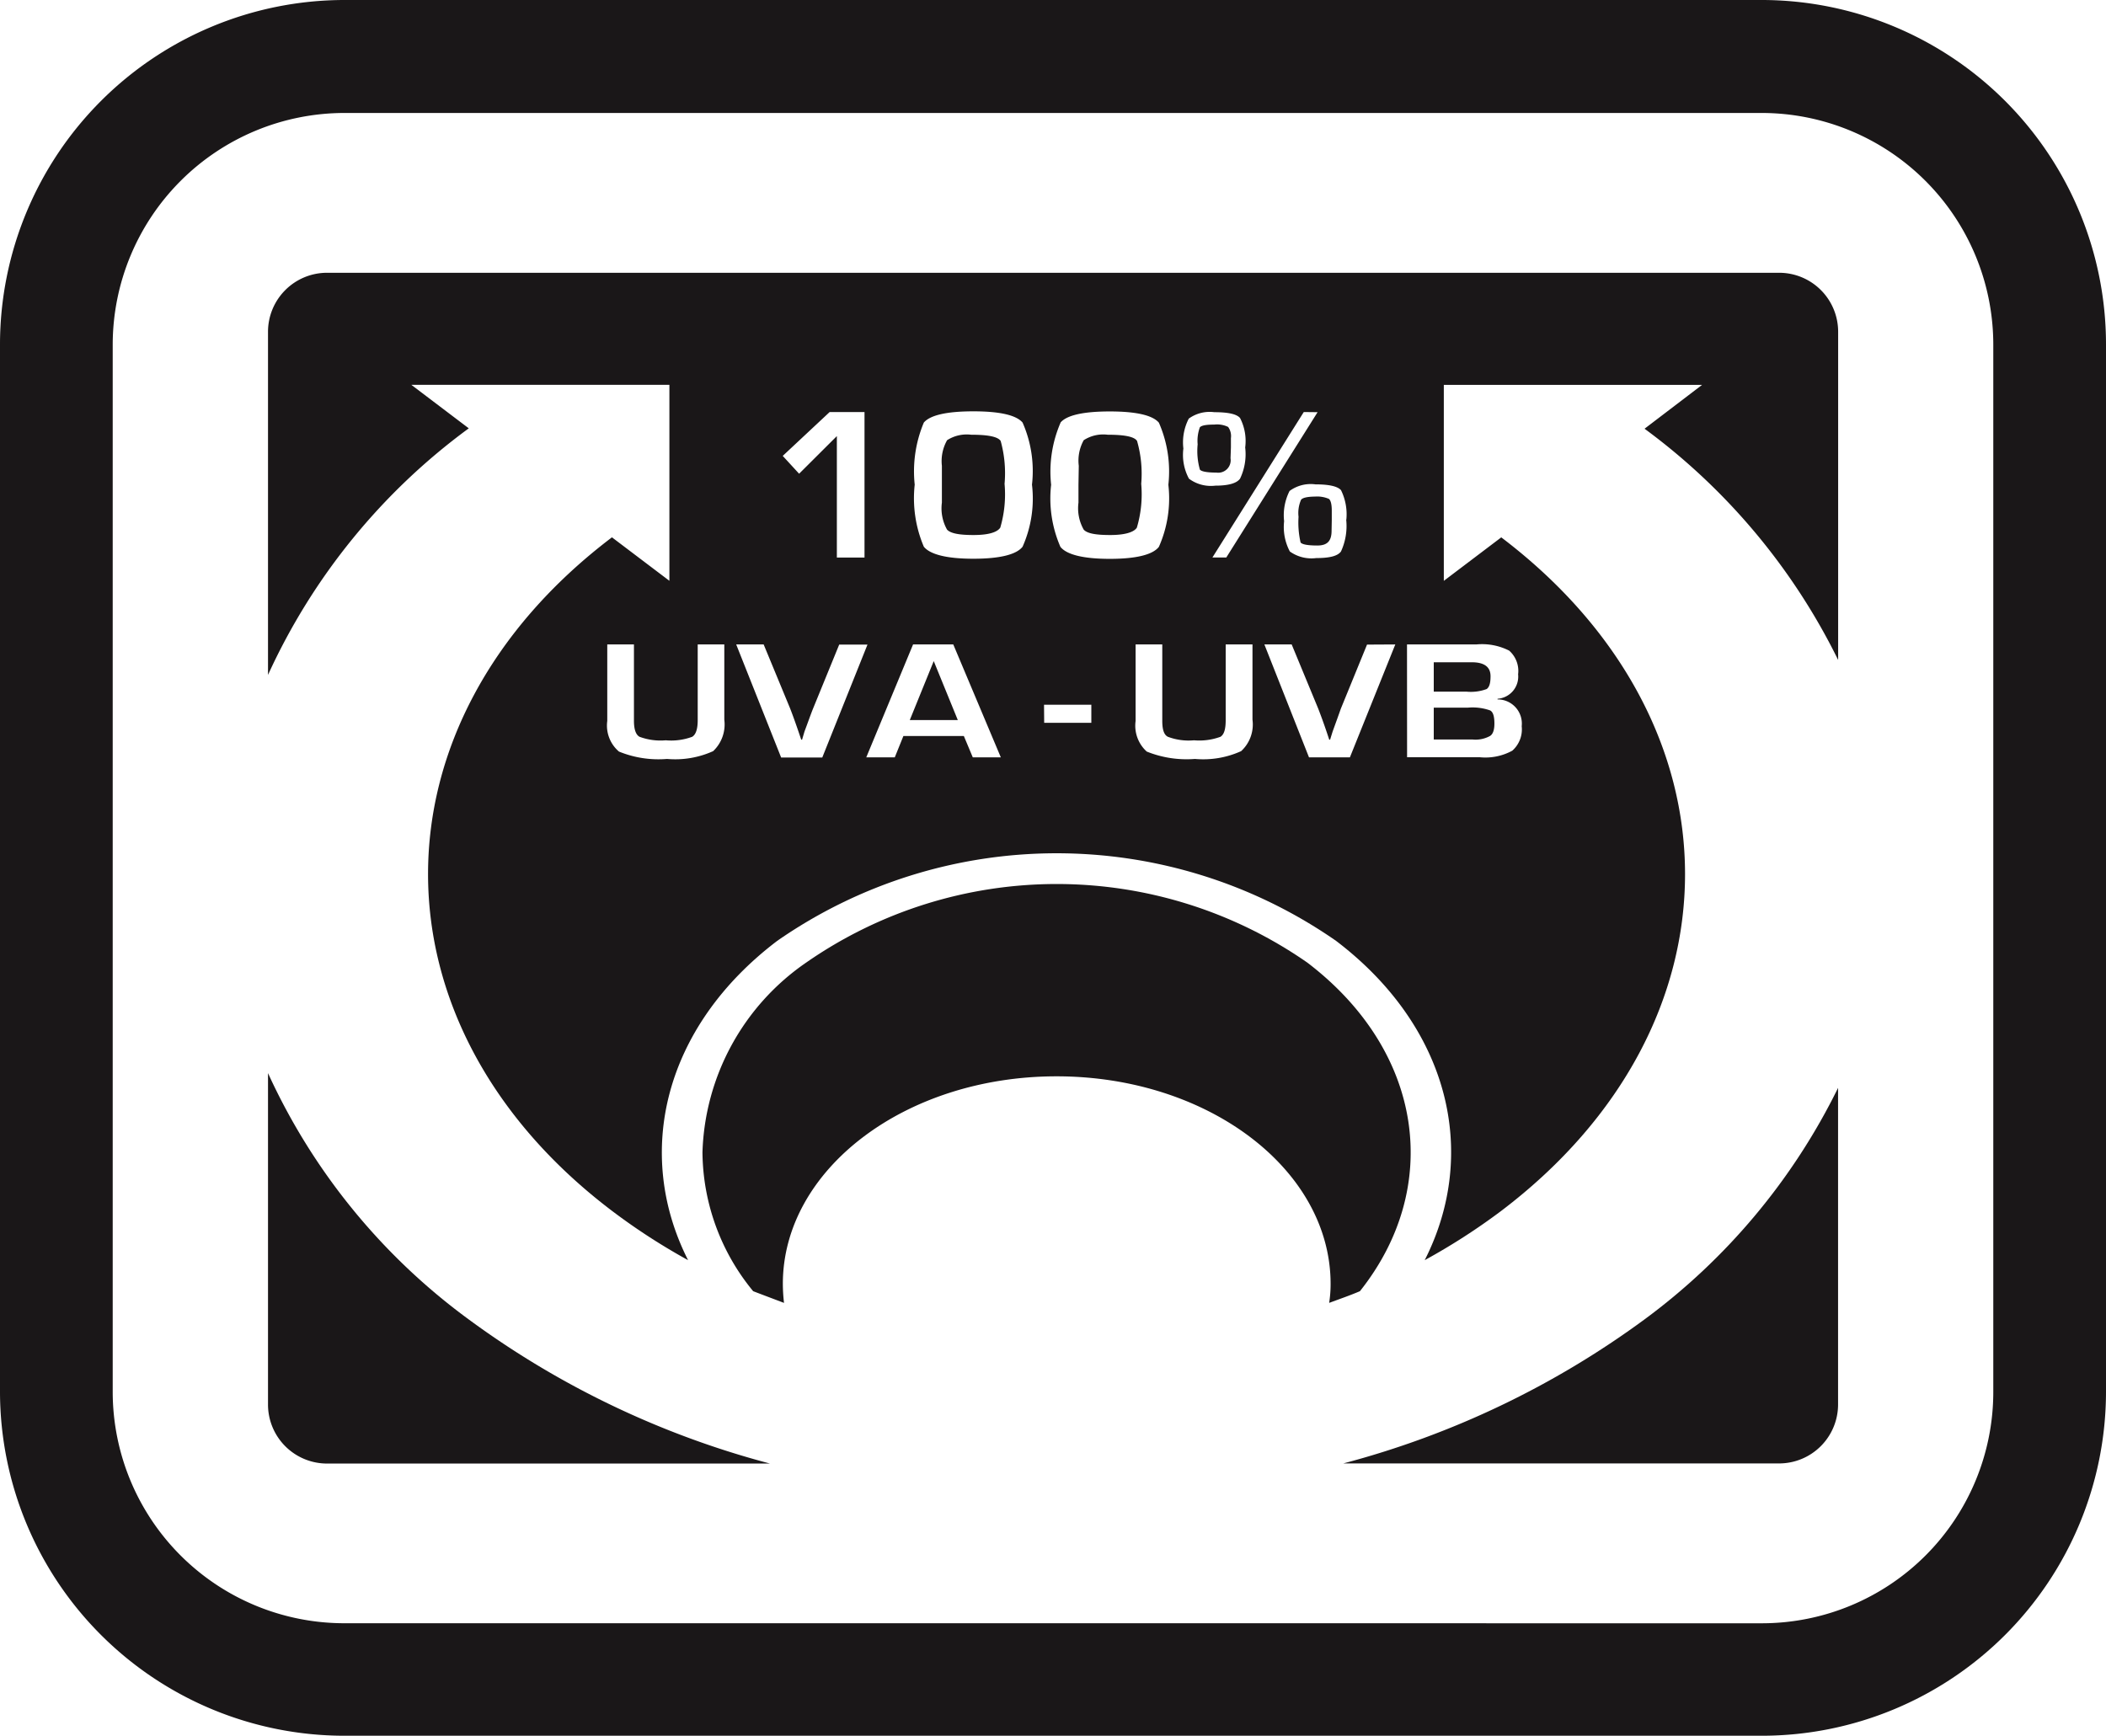 <svg id="Layer_1" data-name="Layer 1" xmlns="http://www.w3.org/2000/svg" viewBox="0 0 54 44.511">
  <defs>
    <style>
      .cls-1 {
        fill: #1a1718;
      }
    </style>
  </defs>
  <title>100%UV</title>
  <g>
    <path class="cls-1" d="M18.484,15.064H54.837a8.834,8.834,0,0,1,8.82,8.835V50.761a8.829,8.829,0,0,1-8.82,8.814H18.484a8.834,8.834,0,0,1-8.827-8.814V23.9A8.839,8.839,0,0,1,18.484,15.064ZM54.837,56.691a5.933,5.933,0,0,0,5.93-5.929V23.9a5.942,5.942,0,0,0-5.93-5.939H18.484A5.946,5.946,0,0,0,12.547,23.9V50.761a5.938,5.938,0,0,0,5.937,5.929Z" transform="translate(-9.657 -15.064)"/>
    <g>
      <path class="cls-1" d="M37.444,28.645c.089.1.311.139.681.139s.607-.07.682-.189a3.006,3.006,0,0,0,.112-1.124,3.036,3.036,0,0,0-.107-1.1c-.07-.11-.321-.159-.753-.159a.92.92,0,0,0-.614.14,1.08,1.08,0,0,0-.127.657l-.008.487v.457A1.114,1.114,0,0,0,37.444,28.645Z" transform="translate(-9.657 -15.064)"/>
      <path class="cls-1" d="M40.846,27.183a.32.32,0,0,0,.363-.368l.01-.279V26.3a.4.4,0,0,0-.072-.288.647.647,0,0,0-.356-.06c-.2,0-.323.02-.368.069a1.014,1.014,0,0,0-.057.438,1.742,1.742,0,0,0,.057.646C40.456,27.153,40.6,27.183,40.846,27.183Z" transform="translate(-9.657 -15.064)"/>
      <path class="cls-1" d="M33.94,28.645c.092.1.321.139.679.139.383,0,.607-.07.686-.189a3.03,3.03,0,0,0,.11-1.124,3.089,3.089,0,0,0-.1-1.1c-.074-.11-.326-.159-.756-.159a.934.934,0,0,0-.617.14,1.086,1.086,0,0,0-.134.657v.945A1.114,1.114,0,0,0,33.94,28.645Z" transform="translate(-9.657 -15.064)"/>
      <path class="cls-1" d="M43.018,27.879a.842.842,0,0,0-.065.438,2.287,2.287,0,0,0,.052.657c.037.05.176.079.432.079s.363-.119.363-.378l.005-.268v-.249c0-.159-.025-.259-.072-.3a.757.757,0,0,0-.353-.06C43.175,27.8,43.057,27.829,43.018,27.879Z" transform="translate(-9.657 -15.064)"/>
      <path class="cls-1" d="M47.776,32.734c.072-.05.1-.159.1-.329,0-.238-.159-.358-.482-.358H46.42V32.8h.835A1.164,1.164,0,0,0,47.776,32.734Z" transform="translate(-9.657 -15.064)"/>
      <path class="cls-1" d="M47.975,33.619c0-.189-.035-.3-.112-.338a1.351,1.351,0,0,0-.569-.07H46.42v.816h.99a.77.77,0,0,0,.453-.09C47.94,33.888,47.975,33.779,47.975,33.619Z" transform="translate(-9.657 -15.064)"/>
      <polygon class="cls-1" points="23.942 16.953 23.328 18.465 24.559 18.465 23.942 16.953"/>
      <path class="cls-1" d="M43.177,39.748a11.251,11.251,0,0,0-12.849,0,6.13,6.13,0,0,0-2.659,4.865,5.662,5.662,0,0,0,1.3,3.562c.261.1.527.2.791.3a4.319,4.319,0,0,1-.03-.487c0-2.935,3.139-5.323,7.019-5.323s7.026,2.388,7.026,5.323a3.109,3.109,0,0,1-.037.487c.268-.1.53-.189.789-.3C46.634,45.528,46.181,42.036,43.177,39.748Z" transform="translate(-9.657 -15.064)"/>
      <path class="cls-1" d="M16.529,42.583v8.5a1.514,1.514,0,0,0,1.515,1.512H29.4A22.889,22.889,0,0,1,21.677,48.9,16.136,16.136,0,0,1,16.529,42.583Z" transform="translate(-9.657 -15.064)"/>
      <path class="cls-1" d="M51.822,48.9A22.891,22.891,0,0,1,44.1,52.592H55.277a1.513,1.513,0,0,0,1.51-1.512V42.961A16.3,16.3,0,0,1,51.822,48.9Z" transform="translate(-9.657 -15.064)"/>
      <path class="cls-1" d="M21.677,26.048l-1.472-1.115h6.616v5.025l-1.473-1.115c-6.287,4.766-6.287,12.506,0,17.271A16.06,16.06,0,0,0,27.3,47.379c-1.39-2.746-.624-5.979,2.286-8.188a12.55,12.55,0,0,1,14.329,0c2.905,2.209,3.669,5.442,2.273,8.188a16.271,16.271,0,0,0,1.963-1.264c6.283-4.765,6.283-12.505,0-17.271l-1.473,1.115V24.934H53.3l-1.475,1.124a16.281,16.281,0,0,1,4.964,5.93V23.571a1.513,1.513,0,0,0-1.51-1.512H18.044a1.514,1.514,0,0,0-1.515,1.512v8.8A16.164,16.164,0,0,1,21.677,26.048ZM41.772,33.52a.929.929,0,0,1-.291.806,2.355,2.355,0,0,1-1.184.2,2.735,2.735,0,0,1-1.236-.189.893.893,0,0,1-.286-.785V31.59h.684v1.96c0,.219.042.358.144.408a1.5,1.5,0,0,0,.669.09,1.577,1.577,0,0,0,.679-.09c.095-.06.134-.2.134-.428V31.59h.687Zm3.962-1.93h1.776a1.532,1.532,0,0,1,.844.159.694.694,0,0,1,.229.607.57.57,0,0,1-.527.627V33a.619.619,0,0,1,.619.687.729.729,0,0,1-.241.627,1.438,1.438,0,0,1-.828.169h-1.87Zm-.3,0-1.164,2.895H43.221L42.077,31.59h.7l.679,1.642c.062.159.159.418.284.8h.022l.065-.209c.087-.239.159-.438.211-.587l.671-1.642Zm-1.259-3.2a1.563,1.563,0,0,1-.134.816c-.087.12-.3.169-.635.169a.952.952,0,0,1-.676-.169,1.339,1.339,0,0,1-.147-.776,1.376,1.376,0,0,1,.14-.776.915.915,0,0,1,.664-.169c.351,0,.567.05.655.149A1.4,1.4,0,0,1,44.179,28.386Zm-.734-2.756L41.1,29.361h-.356l2.343-3.731Zm-3.308.169a.911.911,0,0,1,.659-.169c.361,0,.575.049.661.149a1.287,1.287,0,0,1,.132.756,1.452,1.452,0,0,1-.132.8c-.087.12-.3.179-.634.179a.94.94,0,0,1-.676-.179A1.289,1.289,0,0,1,40,26.566,1.326,1.326,0,0,1,40.138,25.8Zm-3.286.1c.157-.189.58-.288,1.266-.288s1.1.1,1.259.288a3.11,3.11,0,0,1,.243,1.592,3.06,3.06,0,0,1-.243,1.592c-.154.2-.577.308-1.259.308s-1.109-.109-1.266-.308a3.107,3.107,0,0,1-.238-1.592A3.158,3.158,0,0,1,36.852,25.9Zm-.42,7.233H37.64V33.6H36.431ZM33.345,25.9c.161-.189.584-.288,1.271-.288s1.1.1,1.261.288a3.083,3.083,0,0,1,.241,1.592,3.034,3.034,0,0,1-.241,1.592c-.156.2-.579.308-1.261.308s-1.109-.109-1.271-.308a3.178,3.178,0,0,1-.234-1.592A3.23,3.23,0,0,1,33.345,25.9ZM34.1,31.59l1.219,2.895H34.6l-.229-.547h-1.55l-.221.547h-.731l1.2-2.895Zm-3.171-5.959h.895v3.731h-.709V26.247l-.968.965-.42-.457ZM29.238,31.59l.679,1.642c.062.159.157.418.284.8h.022l.062-.209c.09-.239.159-.438.219-.587l.671-1.642H31.9l-1.159,2.895H29.686L28.534,31.59Zm-1.691,1.94V31.59h.682v1.93a.943.943,0,0,1-.286.806,2.356,2.356,0,0,1-1.181.2,2.676,2.676,0,0,1-1.234-.189.875.875,0,0,1-.3-.785V31.59h.684v1.96c0,.219.05.358.144.408a1.535,1.535,0,0,0,.671.09,1.554,1.554,0,0,0,.679-.09C27.5,33.9,27.547,33.759,27.547,33.53Z" transform="translate(-9.657 -15.064)"/>
    </g>
  </g>
</svg>
